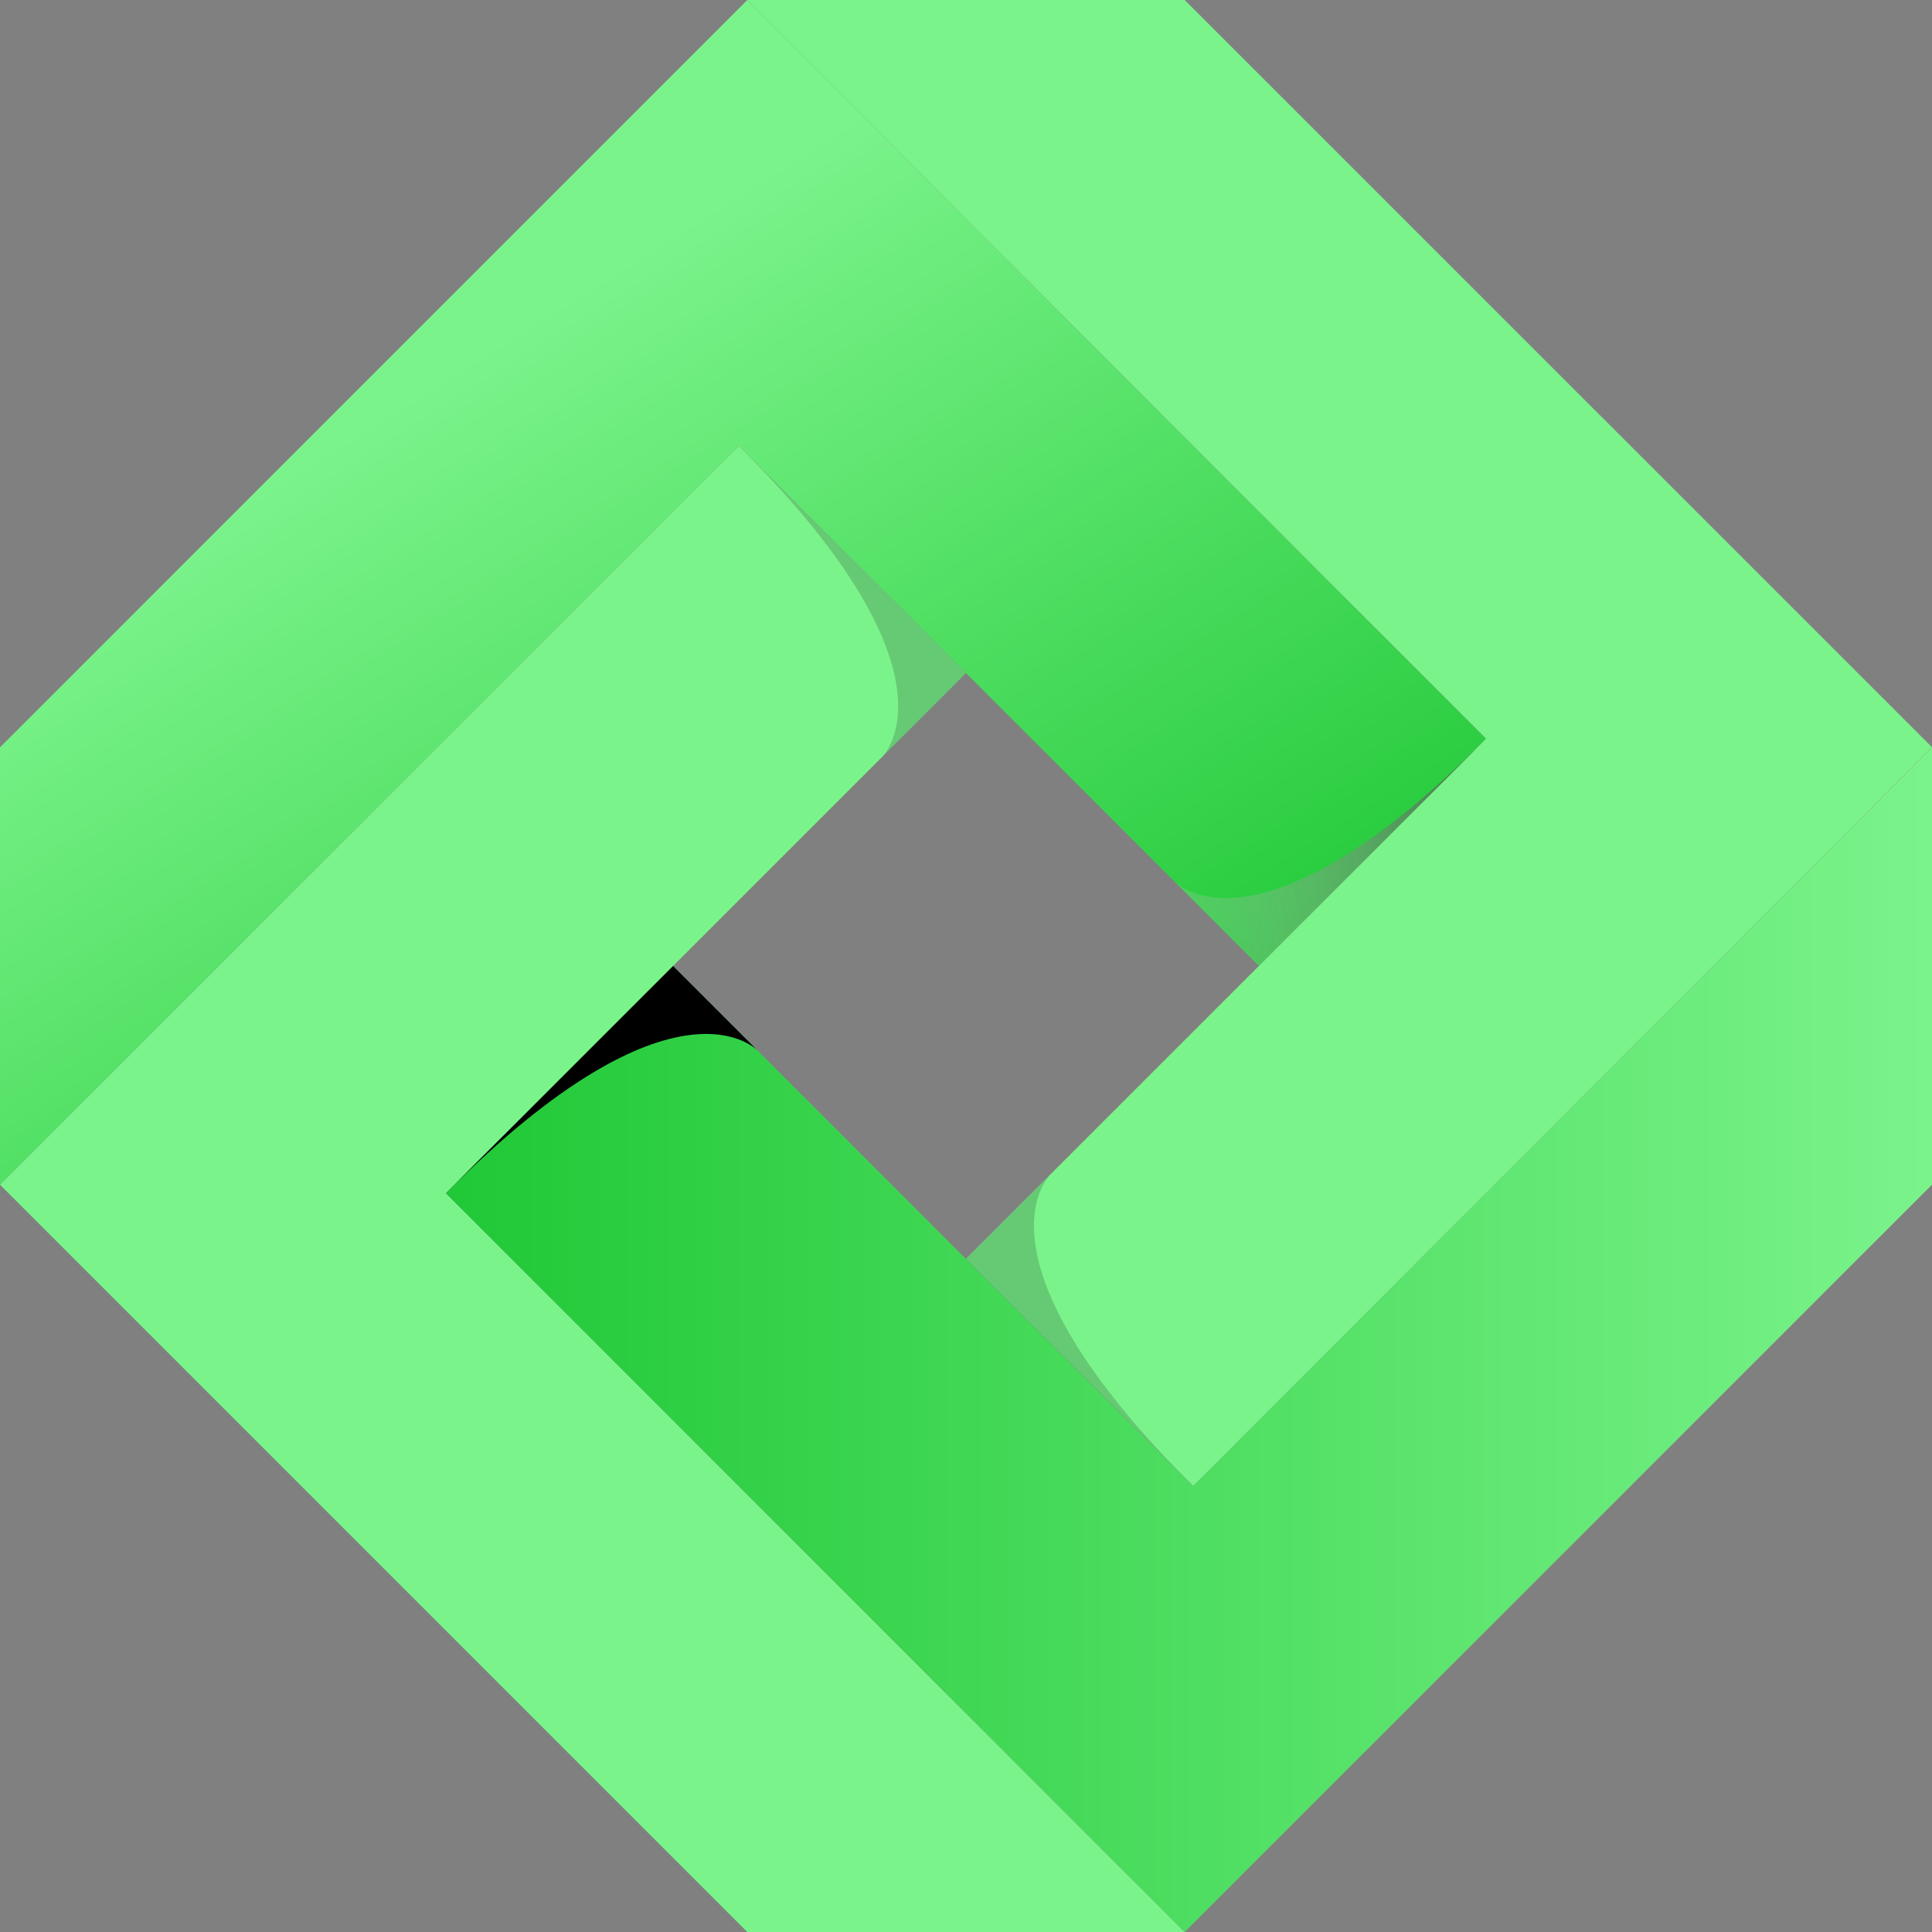 <svg xmlns="http://www.w3.org/2000/svg" xmlns:xlink="http://www.w3.org/1999/xlink" width="72" height="72" viewBox="0 0 72 72"><rect x="0" y="0" width="72" height="72" fill="#808080" stroke="none"/><defs><style>.a{fill:#fff;stroke:#231f20;stroke-miterlimit:10;}.b{fill:url(#a);}.c{fill:url(#b);}.d{fill:url(#c);}.e{fill:url(#d);}.f,.g,.h,.i{mix-blend-mode:multiply;isolation:isolate;}.f{fill:url(#e);}.g{fill:url(#f);}.h,.i{opacity:0.17;}.h{fill:url(#g);}.i{fill:url(#h);}</style><linearGradient id="a" x1="0.675" y1="1.031" x2="0.178" y2="0.408" gradientUnits="objectBoundingBox"><stop offset="0" stop-color="#20c836"/><stop offset="1" stop-color="#7bf38b"/></linearGradient><linearGradient id="b" x1="0.5" y1="1" x2="0.5" gradientUnits="objectBoundingBox"><stop offset="0" stop-color="#7bf38b"/><stop offset="1" stop-color="#7bf38b"/></linearGradient><linearGradient id="c" x1="0" y1="0.5" x2="1" y2="0.5" xlink:href="#a"/><linearGradient id="d" x1="0.5" y1="1" x2="0.5" gradientUnits="objectBoundingBox"><stop offset="0" stop-color="#7bf38b"/><stop offset="0.303" stop-color="#7bf38b"/><stop offset="0.752" stop-color="#7bf38b"/><stop offset="1" stop-color="#7bf38b"/></linearGradient><radialGradient id="e" cx="-0.044" cy="-0.286" fx="-1.602" fy="-0.075" r="2.15" gradientTransform="matrix(0.252, -0.938, 0.785, 0.397, 0.192, -0.213)" gradientUnits="objectBoundingBox"><stop offset="0.011" stop-color="#fff" stop-opacity="0"/><stop offset="0.901"/></radialGradient><radialGradient id="f" cx="1.044" cy="1.286" fx="-0.515" fy="1.497" r="2.15" gradientTransform="matrix(-0.252, 0.938, -0.785, -0.397, 6.178, -2.286)" xlink:href="#e"/><radialGradient id="g" cx="-0.286" cy="1.044" fx="1.264" fy="1.044" r="1.566" gradientTransform="matrix(-1.289, -0.345, 0.545, -1.079, 5.364, 3.891)" xlink:href="#e"/><radialGradient id="h" cx="1.286" cy="-0.044" fx="2.836" fy="-0.044" r="1.566" gradientTransform="matrix(1.289, 0.345, -0.545, 1.079, 0.55, 1.125)" xlink:href="#e"/></defs><path class="a" d="M434.606,361.256" transform="translate(-392.23 -320.717)"/><path class="b" d="M301.807,207.571l-27.85,27.85v16.3h0l27.533-27.533,19.383,19.383,8.467-8.467Z" transform="translate(-273.957 -207.571)"/><path class="c" d="M318.107,325.949l-27.533-27.533,19.383-19.383-8.467-8.467L273.957,298.1l27.85,27.85Z" transform="translate(-273.957 -253.949)"/><path class="d" d="M392.337,313.15,364.8,340.683,345.421,321.3l-8.467,8.467L364.487,357.3l27.85-27.85Z" transform="translate(-320.337 -285.3)"/><path class="e" d="M395.838,207.571h-16.3L407.071,235.1l-19.383,19.383,8.467,8.467,27.533-27.533Z" transform="translate(-351.688 -207.571)"/><path class="f" d="M451.466,311.949,443,320.416l-3.159-3.159S442.878,320.576,451.466,311.949Z" transform="translate(-396.082 -284.416)"/><path class="g" d="M336.954,352.519l8.467-8.467,3.159,3.159S345.542,343.892,336.954,352.519Z" transform="translate(-320.337 -308.051)"/><path class="h" d="M378.342,270.574l8.467,8.467-3.159,3.16S386.969,279.162,378.342,270.574Z" transform="translate(-350.807 -253.955)"/><path class="i" d="M418.907,385.081l-8.467-8.467,3.159-3.159S410.28,376.493,418.907,385.081Z" transform="translate(-374.438 -329.697)"/></svg>
